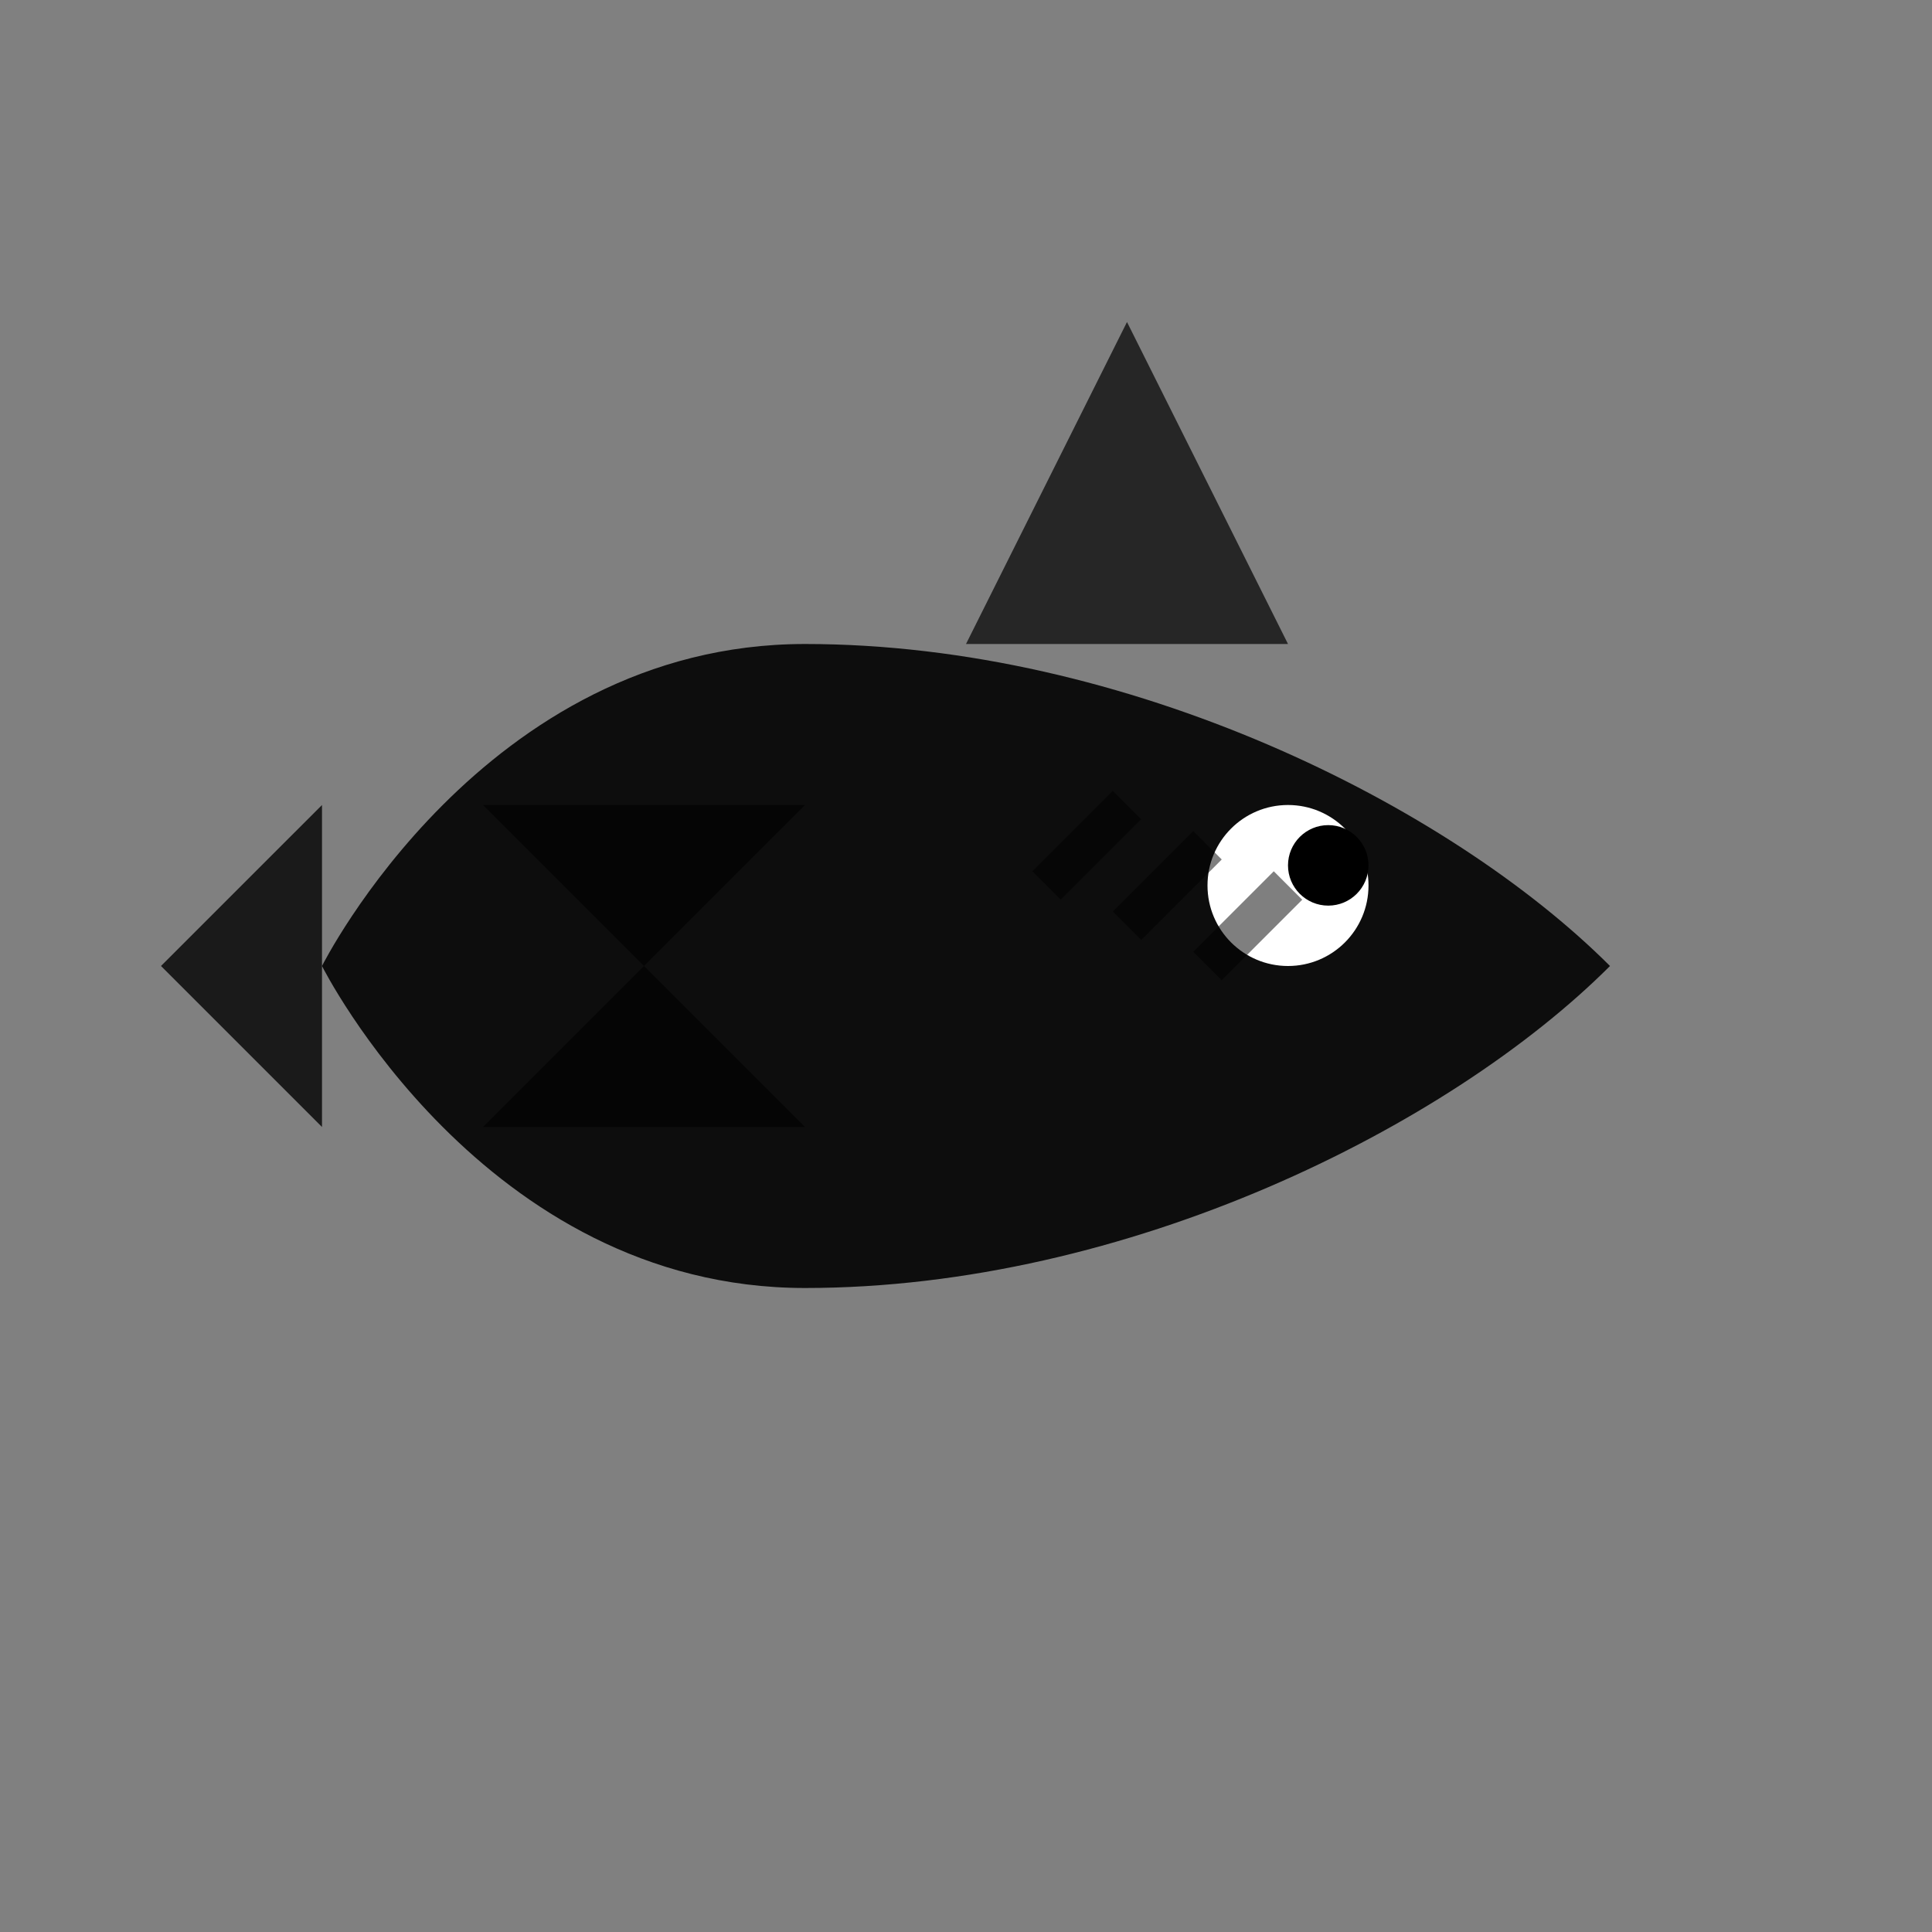 <svg width="48" height="48" viewBox="0 0 48 48" fill="none" xmlns="http://www.w3.org/2000/svg">
  <rect x="0" y="0" width="48" height="48" fill="#808080" stroke="none"/>
  <!-- Shark Body -->
  <path d="M8 24C8 24 12 16 20 16C28 16 36 20 40 24C36 28 28 32 20 32C12 32 8 24 8 24Z" 
        fill="currentColor" opacity="0.9">
    <animateTransform
      attributeName="transform"
      type="scale"
      values="1;1.05;1"
      dur="3s"
      repeatCount="indefinite"/>
  </path>
  
  <!-- Shark Tail -->
  <path d="M4 24L8 20L8 28Z" fill="currentColor" opacity="0.8">
    <animateTransform
      attributeName="transform"
      type="rotate"
      values="0 6 24;-5 6 24;5 6 24;0 6 24"
      dur="2s"
      repeatCount="indefinite"/>
  </path>
  
  <!-- Dorsal Fin -->
  <path d="M24 16L28 8L32 16Z" fill="currentColor" opacity="0.7">
    <animateTransform
      attributeName="transform"
      type="rotate"
      values="0 28 16;2 28 16;-2 28 16;0 28 16"
      dur="2.5s"
      repeatCount="indefinite"/>
  </path>
  
  <!-- Pectoral Fins -->
  <path d="M16 24L12 28L20 28Z" fill="currentColor" opacity="0.6">
    <animateTransform
      attributeName="transform"
      type="rotate"
      values="0 16 26;3 16 26;-3 16 26;0 16 26"
      dur="2.2s"
      repeatCount="indefinite"/>
  </path>
  
  <path d="M16 24L12 20L20 20Z" fill="currentColor" opacity="0.6">
    <animateTransform
      attributeName="transform"
      type="rotate"
      values="0 16 22;-3 16 22;3 16 22;0 16 22"
      dur="2.2s"
      repeatCount="indefinite"/>
  </path>
  
  <!-- Eye -->
  <circle cx="32" cy="22" r="2" fill="white">
    <animate
      attributeName="r"
      values="2;1.5;2"
      dur="4s"
      repeatCount="indefinite"/>
  </circle>
  <circle cx="33" cy="21.5" r="1" fill="currentColor"/>
  
  <!-- Gills -->
  <line x1="28" y1="20" x2="26" y2="22" stroke="currentColor" stroke-width="1" opacity="0.5"/>
  <line x1="30" y1="21" x2="28" y2="23" stroke="currentColor" stroke-width="1" opacity="0.5"/>
  <line x1="32" y1="22" x2="30" y2="24" stroke="currentColor" stroke-width="1" opacity="0.5"/>
</svg>
